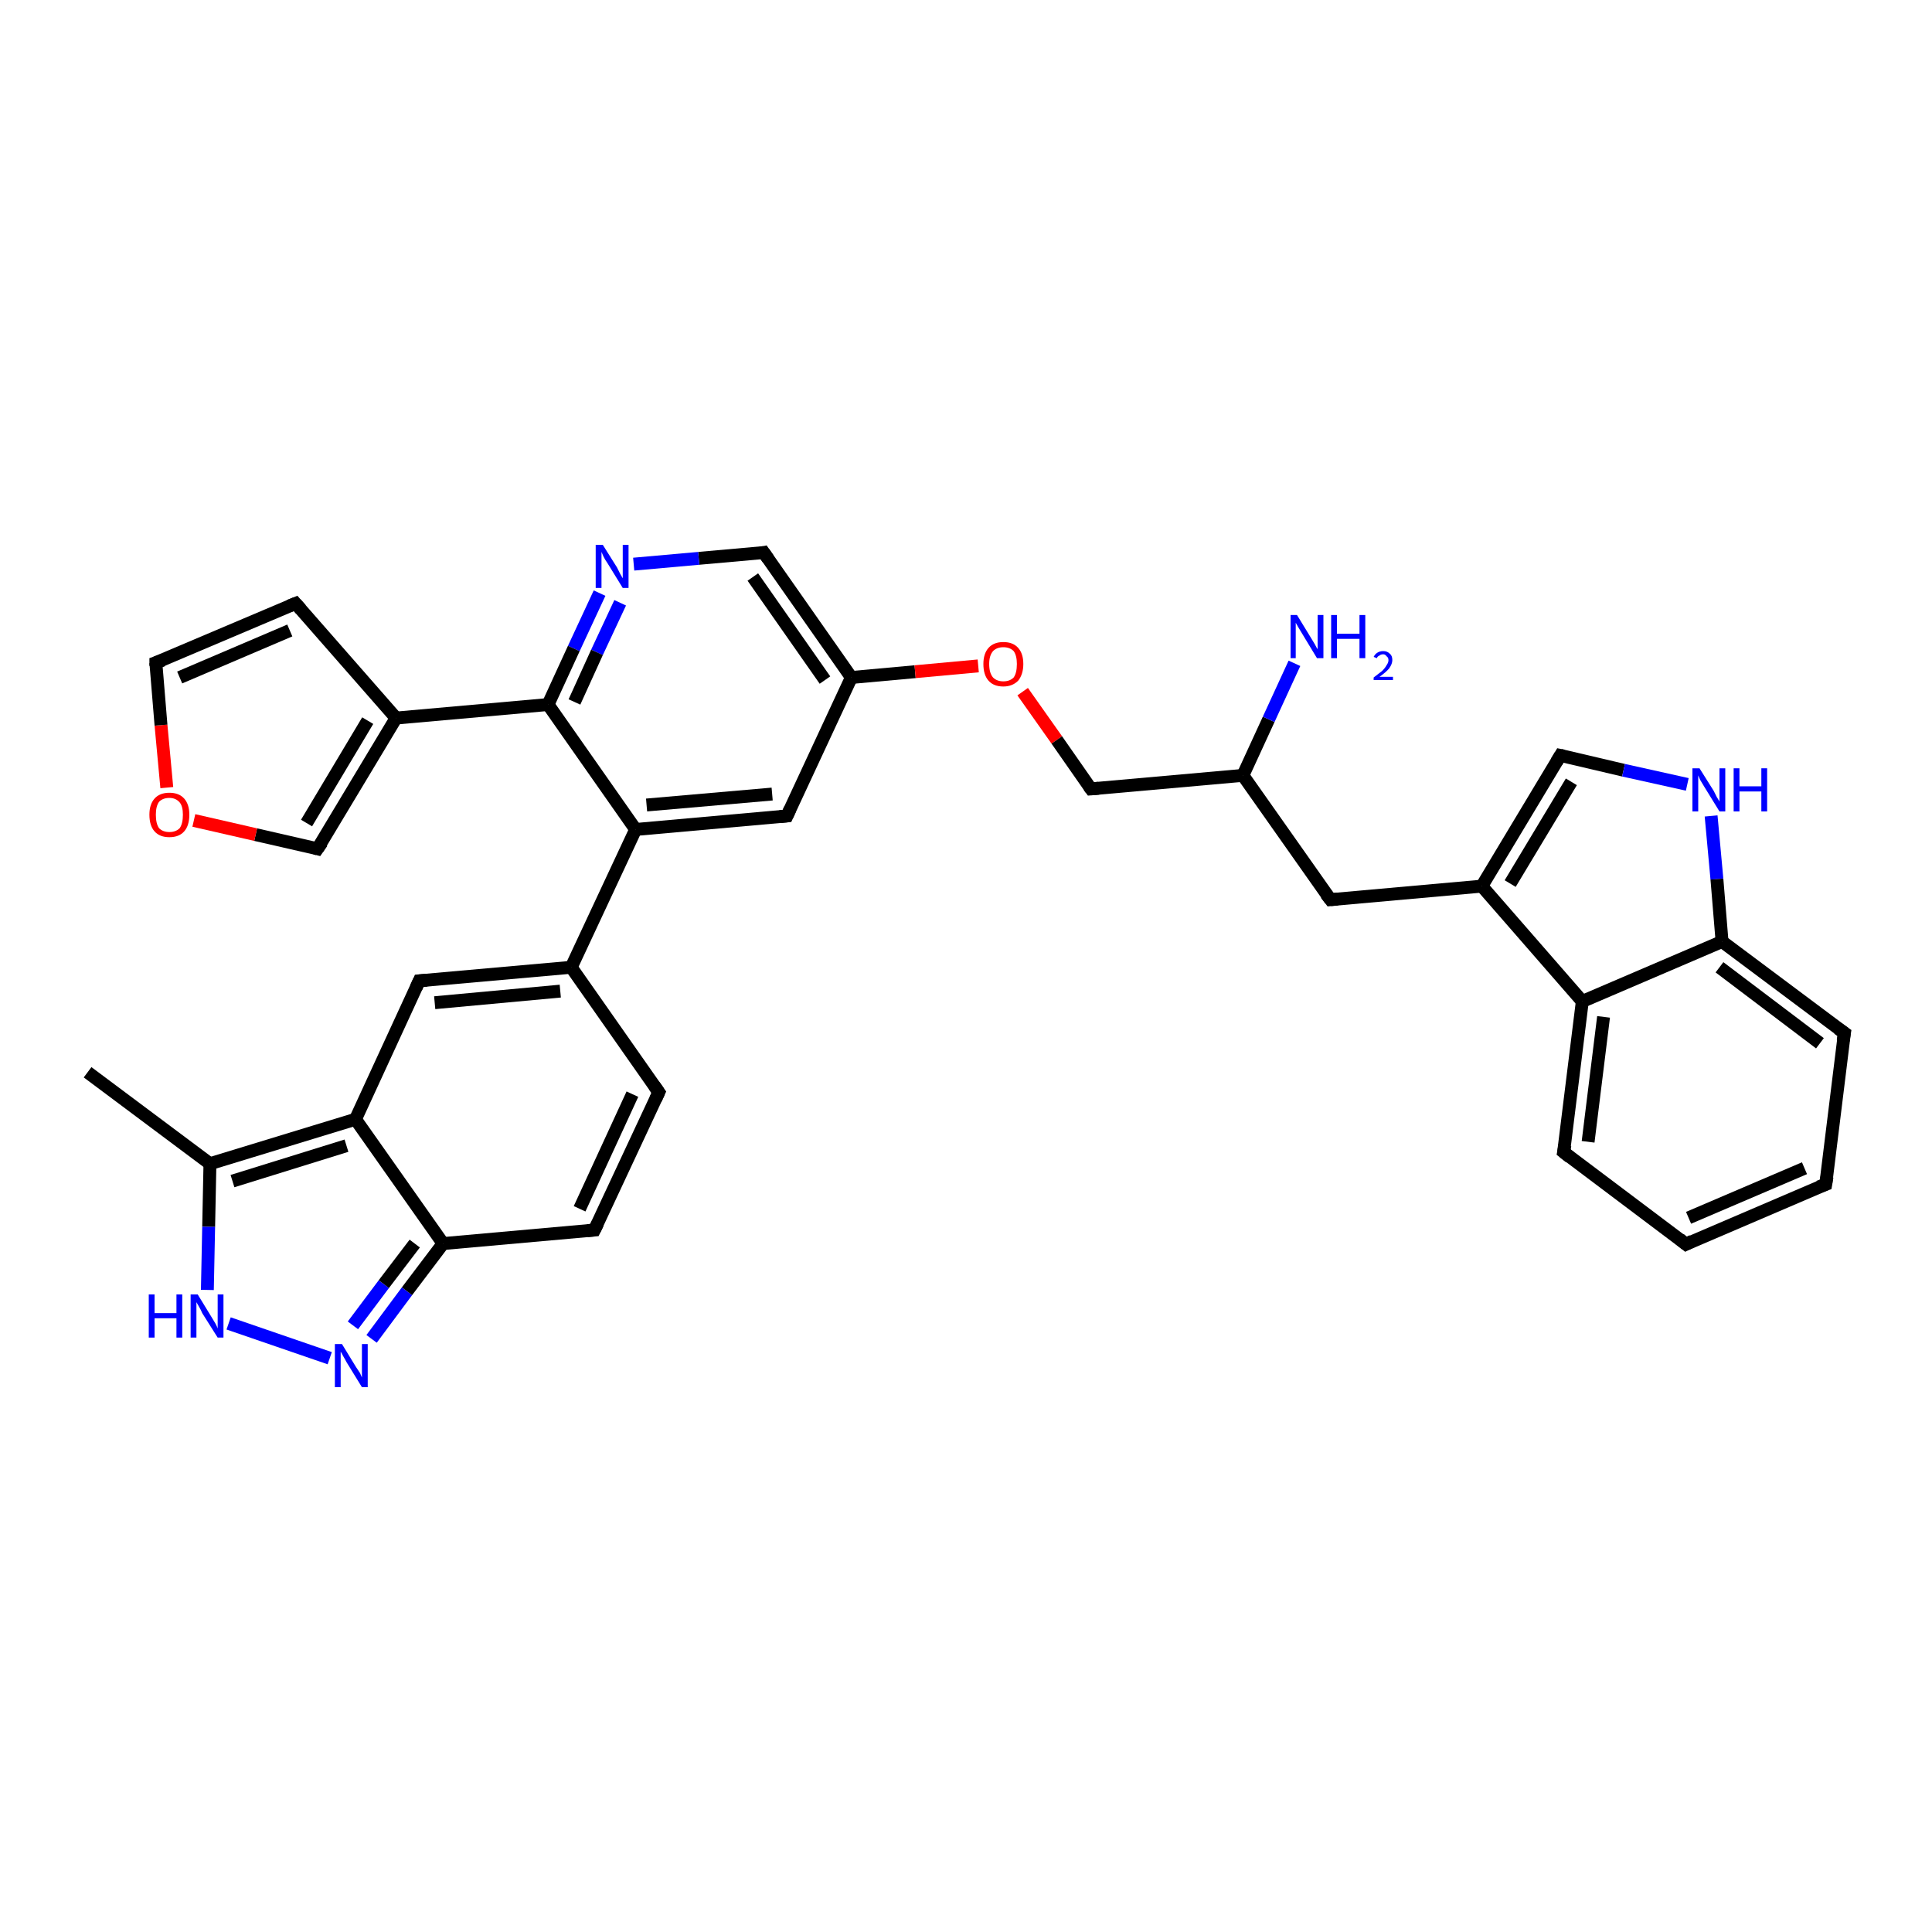 <?xml version='1.0' encoding='iso-8859-1'?>
<svg version='1.1' baseProfile='full'
              xmlns='http://www.w3.org/2000/svg'
                      xmlns:rdkit='http://www.rdkit.org/xml'
                      xmlns:xlink='http://www.w3.org/1999/xlink'
                  xml:space='preserve'
width='300px' height='300px' viewBox='0 0 300 300'>
<!-- END OF HEADER -->
<rect style='opacity:1.0;fill:#FFFFFF;stroke:none' width='300.0' height='300.0' x='0.0' y='0.0'> </rect>
<path class='bond-0 atom-0 atom-1' d='M 13.6,166.5 L 32.6,180.7' style='fill:none;fill-rule:evenodd;stroke:#000000;stroke-width:2.0px;stroke-linecap:butt;stroke-linejoin:miter;stroke-opacity:1' />
<path class='bond-1 atom-1 atom-2' d='M 32.6,180.7 L 32.4,190.5' style='fill:none;fill-rule:evenodd;stroke:#000000;stroke-width:2.0px;stroke-linecap:butt;stroke-linejoin:miter;stroke-opacity:1' />
<path class='bond-1 atom-1 atom-2' d='M 32.4,190.5 L 32.2,200.3' style='fill:none;fill-rule:evenodd;stroke:#0000FF;stroke-width:2.0px;stroke-linecap:butt;stroke-linejoin:miter;stroke-opacity:1' />
<path class='bond-2 atom-2 atom-3' d='M 35.5,205.5 L 51.2,210.9' style='fill:none;fill-rule:evenodd;stroke:#0000FF;stroke-width:2.0px;stroke-linecap:butt;stroke-linejoin:miter;stroke-opacity:1' />
<path class='bond-3 atom-3 atom-4' d='M 57.7,207.9 L 63.2,200.5' style='fill:none;fill-rule:evenodd;stroke:#0000FF;stroke-width:2.0px;stroke-linecap:butt;stroke-linejoin:miter;stroke-opacity:1' />
<path class='bond-3 atom-3 atom-4' d='M 63.2,200.5 L 68.8,193.1' style='fill:none;fill-rule:evenodd;stroke:#000000;stroke-width:2.0px;stroke-linecap:butt;stroke-linejoin:miter;stroke-opacity:1' />
<path class='bond-3 atom-3 atom-4' d='M 54.8,205.8 L 59.6,199.4' style='fill:none;fill-rule:evenodd;stroke:#0000FF;stroke-width:2.0px;stroke-linecap:butt;stroke-linejoin:miter;stroke-opacity:1' />
<path class='bond-3 atom-3 atom-4' d='M 59.6,199.4 L 64.4,193.1' style='fill:none;fill-rule:evenodd;stroke:#000000;stroke-width:2.0px;stroke-linecap:butt;stroke-linejoin:miter;stroke-opacity:1' />
<path class='bond-4 atom-4 atom-5' d='M 68.8,193.1 L 92.3,191.0' style='fill:none;fill-rule:evenodd;stroke:#000000;stroke-width:2.0px;stroke-linecap:butt;stroke-linejoin:miter;stroke-opacity:1' />
<path class='bond-5 atom-5 atom-6' d='M 92.3,191.0 L 102.3,169.6' style='fill:none;fill-rule:evenodd;stroke:#000000;stroke-width:2.0px;stroke-linecap:butt;stroke-linejoin:miter;stroke-opacity:1' />
<path class='bond-5 atom-5 atom-6' d='M 90.0,187.7 L 98.2,169.9' style='fill:none;fill-rule:evenodd;stroke:#000000;stroke-width:2.0px;stroke-linecap:butt;stroke-linejoin:miter;stroke-opacity:1' />
<path class='bond-6 atom-6 atom-7' d='M 102.3,169.6 L 88.7,150.2' style='fill:none;fill-rule:evenodd;stroke:#000000;stroke-width:2.0px;stroke-linecap:butt;stroke-linejoin:miter;stroke-opacity:1' />
<path class='bond-7 atom-7 atom-8' d='M 88.7,150.2 L 65.1,152.3' style='fill:none;fill-rule:evenodd;stroke:#000000;stroke-width:2.0px;stroke-linecap:butt;stroke-linejoin:miter;stroke-opacity:1' />
<path class='bond-7 atom-7 atom-8' d='M 87.0,153.9 L 67.5,155.7' style='fill:none;fill-rule:evenodd;stroke:#000000;stroke-width:2.0px;stroke-linecap:butt;stroke-linejoin:miter;stroke-opacity:1' />
<path class='bond-8 atom-8 atom-9' d='M 65.1,152.3 L 55.2,173.8' style='fill:none;fill-rule:evenodd;stroke:#000000;stroke-width:2.0px;stroke-linecap:butt;stroke-linejoin:miter;stroke-opacity:1' />
<path class='bond-9 atom-7 atom-10' d='M 88.7,150.2 L 98.7,128.8' style='fill:none;fill-rule:evenodd;stroke:#000000;stroke-width:2.0px;stroke-linecap:butt;stroke-linejoin:miter;stroke-opacity:1' />
<path class='bond-10 atom-10 atom-11' d='M 98.7,128.8 L 122.2,126.7' style='fill:none;fill-rule:evenodd;stroke:#000000;stroke-width:2.0px;stroke-linecap:butt;stroke-linejoin:miter;stroke-opacity:1' />
<path class='bond-10 atom-10 atom-11' d='M 100.4,125.0 L 119.9,123.3' style='fill:none;fill-rule:evenodd;stroke:#000000;stroke-width:2.0px;stroke-linecap:butt;stroke-linejoin:miter;stroke-opacity:1' />
<path class='bond-11 atom-11 atom-12' d='M 122.2,126.7 L 132.2,105.2' style='fill:none;fill-rule:evenodd;stroke:#000000;stroke-width:2.0px;stroke-linecap:butt;stroke-linejoin:miter;stroke-opacity:1' />
<path class='bond-12 atom-12 atom-13' d='M 132.2,105.2 L 142.1,104.3' style='fill:none;fill-rule:evenodd;stroke:#000000;stroke-width:2.0px;stroke-linecap:butt;stroke-linejoin:miter;stroke-opacity:1' />
<path class='bond-12 atom-12 atom-13' d='M 142.1,104.3 L 151.9,103.4' style='fill:none;fill-rule:evenodd;stroke:#FF0000;stroke-width:2.0px;stroke-linecap:butt;stroke-linejoin:miter;stroke-opacity:1' />
<path class='bond-13 atom-13 atom-14' d='M 158.8,107.4 L 164.1,114.9' style='fill:none;fill-rule:evenodd;stroke:#FF0000;stroke-width:2.0px;stroke-linecap:butt;stroke-linejoin:miter;stroke-opacity:1' />
<path class='bond-13 atom-13 atom-14' d='M 164.1,114.9 L 169.4,122.5' style='fill:none;fill-rule:evenodd;stroke:#000000;stroke-width:2.0px;stroke-linecap:butt;stroke-linejoin:miter;stroke-opacity:1' />
<path class='bond-14 atom-14 atom-15' d='M 169.4,122.5 L 193.0,120.4' style='fill:none;fill-rule:evenodd;stroke:#000000;stroke-width:2.0px;stroke-linecap:butt;stroke-linejoin:miter;stroke-opacity:1' />
<path class='bond-15 atom-15 atom-16' d='M 193.0,120.4 L 197.0,111.7' style='fill:none;fill-rule:evenodd;stroke:#000000;stroke-width:2.0px;stroke-linecap:butt;stroke-linejoin:miter;stroke-opacity:1' />
<path class='bond-15 atom-15 atom-16' d='M 197.0,111.7 L 201.0,103.0' style='fill:none;fill-rule:evenodd;stroke:#0000FF;stroke-width:2.0px;stroke-linecap:butt;stroke-linejoin:miter;stroke-opacity:1' />
<path class='bond-16 atom-15 atom-17' d='M 193.0,120.4 L 206.6,139.7' style='fill:none;fill-rule:evenodd;stroke:#000000;stroke-width:2.0px;stroke-linecap:butt;stroke-linejoin:miter;stroke-opacity:1' />
<path class='bond-17 atom-17 atom-18' d='M 206.6,139.7 L 230.1,137.6' style='fill:none;fill-rule:evenodd;stroke:#000000;stroke-width:2.0px;stroke-linecap:butt;stroke-linejoin:miter;stroke-opacity:1' />
<path class='bond-18 atom-18 atom-19' d='M 230.1,137.6 L 242.3,117.3' style='fill:none;fill-rule:evenodd;stroke:#000000;stroke-width:2.0px;stroke-linecap:butt;stroke-linejoin:miter;stroke-opacity:1' />
<path class='bond-18 atom-18 atom-19' d='M 234.5,137.2 L 244.0,121.4' style='fill:none;fill-rule:evenodd;stroke:#000000;stroke-width:2.0px;stroke-linecap:butt;stroke-linejoin:miter;stroke-opacity:1' />
<path class='bond-19 atom-19 atom-20' d='M 242.3,117.3 L 252.1,119.6' style='fill:none;fill-rule:evenodd;stroke:#000000;stroke-width:2.0px;stroke-linecap:butt;stroke-linejoin:miter;stroke-opacity:1' />
<path class='bond-19 atom-19 atom-20' d='M 252.1,119.6 L 262.0,121.8' style='fill:none;fill-rule:evenodd;stroke:#0000FF;stroke-width:2.0px;stroke-linecap:butt;stroke-linejoin:miter;stroke-opacity:1' />
<path class='bond-20 atom-20 atom-21' d='M 265.7,126.7 L 266.6,136.5' style='fill:none;fill-rule:evenodd;stroke:#0000FF;stroke-width:2.0px;stroke-linecap:butt;stroke-linejoin:miter;stroke-opacity:1' />
<path class='bond-20 atom-20 atom-21' d='M 266.6,136.5 L 267.4,146.2' style='fill:none;fill-rule:evenodd;stroke:#000000;stroke-width:2.0px;stroke-linecap:butt;stroke-linejoin:miter;stroke-opacity:1' />
<path class='bond-21 atom-21 atom-22' d='M 267.4,146.2 L 286.4,160.4' style='fill:none;fill-rule:evenodd;stroke:#000000;stroke-width:2.0px;stroke-linecap:butt;stroke-linejoin:miter;stroke-opacity:1' />
<path class='bond-21 atom-21 atom-22' d='M 267.0,150.2 L 282.6,162.0' style='fill:none;fill-rule:evenodd;stroke:#000000;stroke-width:2.0px;stroke-linecap:butt;stroke-linejoin:miter;stroke-opacity:1' />
<path class='bond-22 atom-22 atom-23' d='M 286.4,160.4 L 283.5,183.9' style='fill:none;fill-rule:evenodd;stroke:#000000;stroke-width:2.0px;stroke-linecap:butt;stroke-linejoin:miter;stroke-opacity:1' />
<path class='bond-23 atom-23 atom-24' d='M 283.5,183.9 L 261.8,193.2' style='fill:none;fill-rule:evenodd;stroke:#000000;stroke-width:2.0px;stroke-linecap:butt;stroke-linejoin:miter;stroke-opacity:1' />
<path class='bond-23 atom-23 atom-24' d='M 280.2,181.4 L 262.2,189.1' style='fill:none;fill-rule:evenodd;stroke:#000000;stroke-width:2.0px;stroke-linecap:butt;stroke-linejoin:miter;stroke-opacity:1' />
<path class='bond-24 atom-24 atom-25' d='M 261.8,193.2 L 242.8,178.9' style='fill:none;fill-rule:evenodd;stroke:#000000;stroke-width:2.0px;stroke-linecap:butt;stroke-linejoin:miter;stroke-opacity:1' />
<path class='bond-25 atom-25 atom-26' d='M 242.8,178.9 L 245.7,155.5' style='fill:none;fill-rule:evenodd;stroke:#000000;stroke-width:2.0px;stroke-linecap:butt;stroke-linejoin:miter;stroke-opacity:1' />
<path class='bond-25 atom-25 atom-26' d='M 246.6,177.3 L 249.0,157.9' style='fill:none;fill-rule:evenodd;stroke:#000000;stroke-width:2.0px;stroke-linecap:butt;stroke-linejoin:miter;stroke-opacity:1' />
<path class='bond-26 atom-12 atom-27' d='M 132.2,105.2 L 118.6,85.8' style='fill:none;fill-rule:evenodd;stroke:#000000;stroke-width:2.0px;stroke-linecap:butt;stroke-linejoin:miter;stroke-opacity:1' />
<path class='bond-26 atom-12 atom-27' d='M 128.1,105.6 L 116.9,89.6' style='fill:none;fill-rule:evenodd;stroke:#000000;stroke-width:2.0px;stroke-linecap:butt;stroke-linejoin:miter;stroke-opacity:1' />
<path class='bond-27 atom-27 atom-28' d='M 118.6,85.8 L 108.5,86.7' style='fill:none;fill-rule:evenodd;stroke:#000000;stroke-width:2.0px;stroke-linecap:butt;stroke-linejoin:miter;stroke-opacity:1' />
<path class='bond-27 atom-27 atom-28' d='M 108.5,86.7 L 98.4,87.6' style='fill:none;fill-rule:evenodd;stroke:#0000FF;stroke-width:2.0px;stroke-linecap:butt;stroke-linejoin:miter;stroke-opacity:1' />
<path class='bond-28 atom-28 atom-29' d='M 93.1,92.1 L 89.1,100.7' style='fill:none;fill-rule:evenodd;stroke:#0000FF;stroke-width:2.0px;stroke-linecap:butt;stroke-linejoin:miter;stroke-opacity:1' />
<path class='bond-28 atom-28 atom-29' d='M 89.1,100.7 L 85.1,109.4' style='fill:none;fill-rule:evenodd;stroke:#000000;stroke-width:2.0px;stroke-linecap:butt;stroke-linejoin:miter;stroke-opacity:1' />
<path class='bond-28 atom-28 atom-29' d='M 96.3,93.6 L 92.7,101.3' style='fill:none;fill-rule:evenodd;stroke:#0000FF;stroke-width:2.0px;stroke-linecap:butt;stroke-linejoin:miter;stroke-opacity:1' />
<path class='bond-28 atom-28 atom-29' d='M 92.7,101.3 L 89.2,109.0' style='fill:none;fill-rule:evenodd;stroke:#000000;stroke-width:2.0px;stroke-linecap:butt;stroke-linejoin:miter;stroke-opacity:1' />
<path class='bond-29 atom-29 atom-30' d='M 85.1,109.4 L 61.5,111.5' style='fill:none;fill-rule:evenodd;stroke:#000000;stroke-width:2.0px;stroke-linecap:butt;stroke-linejoin:miter;stroke-opacity:1' />
<path class='bond-30 atom-30 atom-31' d='M 61.5,111.5 L 49.3,131.8' style='fill:none;fill-rule:evenodd;stroke:#000000;stroke-width:2.0px;stroke-linecap:butt;stroke-linejoin:miter;stroke-opacity:1' />
<path class='bond-30 atom-30 atom-31' d='M 57.1,111.9 L 47.6,127.8' style='fill:none;fill-rule:evenodd;stroke:#000000;stroke-width:2.0px;stroke-linecap:butt;stroke-linejoin:miter;stroke-opacity:1' />
<path class='bond-31 atom-31 atom-32' d='M 49.3,131.8 L 39.7,129.6' style='fill:none;fill-rule:evenodd;stroke:#000000;stroke-width:2.0px;stroke-linecap:butt;stroke-linejoin:miter;stroke-opacity:1' />
<path class='bond-31 atom-31 atom-32' d='M 39.7,129.6 L 30.1,127.4' style='fill:none;fill-rule:evenodd;stroke:#FF0000;stroke-width:2.0px;stroke-linecap:butt;stroke-linejoin:miter;stroke-opacity:1' />
<path class='bond-32 atom-32 atom-33' d='M 25.9,122.3 L 25.0,112.6' style='fill:none;fill-rule:evenodd;stroke:#FF0000;stroke-width:2.0px;stroke-linecap:butt;stroke-linejoin:miter;stroke-opacity:1' />
<path class='bond-32 atom-32 atom-33' d='M 25.0,112.6 L 24.2,102.9' style='fill:none;fill-rule:evenodd;stroke:#000000;stroke-width:2.0px;stroke-linecap:butt;stroke-linejoin:miter;stroke-opacity:1' />
<path class='bond-33 atom-33 atom-34' d='M 24.2,102.9 L 45.9,93.7' style='fill:none;fill-rule:evenodd;stroke:#000000;stroke-width:2.0px;stroke-linecap:butt;stroke-linejoin:miter;stroke-opacity:1' />
<path class='bond-33 atom-33 atom-34' d='M 27.9,105.2 L 45.0,97.9' style='fill:none;fill-rule:evenodd;stroke:#000000;stroke-width:2.0px;stroke-linecap:butt;stroke-linejoin:miter;stroke-opacity:1' />
<path class='bond-34 atom-9 atom-1' d='M 55.2,173.8 L 32.6,180.7' style='fill:none;fill-rule:evenodd;stroke:#000000;stroke-width:2.0px;stroke-linecap:butt;stroke-linejoin:miter;stroke-opacity:1' />
<path class='bond-34 atom-9 atom-1' d='M 53.8,177.9 L 36.1,183.4' style='fill:none;fill-rule:evenodd;stroke:#000000;stroke-width:2.0px;stroke-linecap:butt;stroke-linejoin:miter;stroke-opacity:1' />
<path class='bond-35 atom-9 atom-4' d='M 55.2,173.8 L 68.8,193.1' style='fill:none;fill-rule:evenodd;stroke:#000000;stroke-width:2.0px;stroke-linecap:butt;stroke-linejoin:miter;stroke-opacity:1' />
<path class='bond-36 atom-29 atom-10' d='M 85.1,109.4 L 98.7,128.8' style='fill:none;fill-rule:evenodd;stroke:#000000;stroke-width:2.0px;stroke-linecap:butt;stroke-linejoin:miter;stroke-opacity:1' />
<path class='bond-37 atom-26 atom-18' d='M 245.7,155.5 L 230.1,137.6' style='fill:none;fill-rule:evenodd;stroke:#000000;stroke-width:2.0px;stroke-linecap:butt;stroke-linejoin:miter;stroke-opacity:1' />
<path class='bond-38 atom-26 atom-21' d='M 245.7,155.5 L 267.4,146.2' style='fill:none;fill-rule:evenodd;stroke:#000000;stroke-width:2.0px;stroke-linecap:butt;stroke-linejoin:miter;stroke-opacity:1' />
<path class='bond-39 atom-34 atom-30' d='M 45.9,93.7 L 61.5,111.5' style='fill:none;fill-rule:evenodd;stroke:#000000;stroke-width:2.0px;stroke-linecap:butt;stroke-linejoin:miter;stroke-opacity:1' />
<path d='M 91.2,191.1 L 92.3,191.0 L 92.8,190.0' style='fill:none;stroke:#000000;stroke-width:2.0px;stroke-linecap:butt;stroke-linejoin:miter;stroke-opacity:1;' />
<path d='M 101.8,170.7 L 102.3,169.6 L 101.6,168.6' style='fill:none;stroke:#000000;stroke-width:2.0px;stroke-linecap:butt;stroke-linejoin:miter;stroke-opacity:1;' />
<path d='M 66.3,152.2 L 65.1,152.3 L 64.6,153.4' style='fill:none;stroke:#000000;stroke-width:2.0px;stroke-linecap:butt;stroke-linejoin:miter;stroke-opacity:1;' />
<path d='M 121.1,126.8 L 122.2,126.7 L 122.7,125.6' style='fill:none;stroke:#000000;stroke-width:2.0px;stroke-linecap:butt;stroke-linejoin:miter;stroke-opacity:1;' />
<path d='M 169.1,122.1 L 169.4,122.5 L 170.6,122.4' style='fill:none;stroke:#000000;stroke-width:2.0px;stroke-linecap:butt;stroke-linejoin:miter;stroke-opacity:1;' />
<path d='M 205.9,138.8 L 206.6,139.7 L 207.7,139.6' style='fill:none;stroke:#000000;stroke-width:2.0px;stroke-linecap:butt;stroke-linejoin:miter;stroke-opacity:1;' />
<path d='M 241.7,118.3 L 242.3,117.3 L 242.8,117.4' style='fill:none;stroke:#000000;stroke-width:2.0px;stroke-linecap:butt;stroke-linejoin:miter;stroke-opacity:1;' />
<path d='M 285.4,159.7 L 286.4,160.4 L 286.2,161.6' style='fill:none;stroke:#000000;stroke-width:2.0px;stroke-linecap:butt;stroke-linejoin:miter;stroke-opacity:1;' />
<path d='M 283.7,182.7 L 283.5,183.9 L 282.4,184.3' style='fill:none;stroke:#000000;stroke-width:2.0px;stroke-linecap:butt;stroke-linejoin:miter;stroke-opacity:1;' />
<path d='M 262.8,192.7 L 261.8,193.2 L 260.8,192.4' style='fill:none;stroke:#000000;stroke-width:2.0px;stroke-linecap:butt;stroke-linejoin:miter;stroke-opacity:1;' />
<path d='M 243.8,179.7 L 242.8,178.9 L 243.0,177.8' style='fill:none;stroke:#000000;stroke-width:2.0px;stroke-linecap:butt;stroke-linejoin:miter;stroke-opacity:1;' />
<path d='M 119.3,86.8 L 118.6,85.8 L 118.1,85.9' style='fill:none;stroke:#000000;stroke-width:2.0px;stroke-linecap:butt;stroke-linejoin:miter;stroke-opacity:1;' />
<path d='M 50.0,130.8 L 49.3,131.8 L 48.9,131.7' style='fill:none;stroke:#000000;stroke-width:2.0px;stroke-linecap:butt;stroke-linejoin:miter;stroke-opacity:1;' />
<path d='M 24.2,103.4 L 24.2,102.9 L 25.3,102.5' style='fill:none;stroke:#000000;stroke-width:2.0px;stroke-linecap:butt;stroke-linejoin:miter;stroke-opacity:1;' />
<path d='M 44.9,94.1 L 45.9,93.7 L 46.7,94.6' style='fill:none;stroke:#000000;stroke-width:2.0px;stroke-linecap:butt;stroke-linejoin:miter;stroke-opacity:1;' />
<path class='atom-2' d='M 23.1 201.0
L 24.0 201.0
L 24.0 203.9
L 27.4 203.9
L 27.4 201.0
L 28.3 201.0
L 28.3 207.7
L 27.4 207.7
L 27.4 204.7
L 24.0 204.7
L 24.0 207.7
L 23.1 207.7
L 23.1 201.0
' fill='#0000FF'/>
<path class='atom-2' d='M 30.7 201.0
L 32.9 204.6
Q 33.1 204.9, 33.5 205.6
Q 33.8 206.2, 33.8 206.3
L 33.8 201.0
L 34.7 201.0
L 34.7 207.7
L 33.8 207.7
L 31.4 203.9
Q 31.2 203.4, 30.9 202.9
Q 30.6 202.4, 30.5 202.2
L 30.5 207.7
L 29.6 207.7
L 29.6 201.0
L 30.7 201.0
' fill='#0000FF'/>
<path class='atom-3' d='M 53.1 208.7
L 55.3 212.3
Q 55.5 212.6, 55.9 213.2
Q 56.2 213.9, 56.2 213.9
L 56.2 208.7
L 57.1 208.7
L 57.1 215.4
L 56.2 215.4
L 53.8 211.5
Q 53.6 211.1, 53.3 210.6
Q 53.0 210.0, 52.9 209.9
L 52.9 215.4
L 52.0 215.4
L 52.0 208.7
L 53.1 208.7
' fill='#0000FF'/>
<path class='atom-13' d='M 152.7 103.1
Q 152.7 101.5, 153.5 100.6
Q 154.3 99.7, 155.8 99.7
Q 157.3 99.7, 158.1 100.6
Q 158.9 101.5, 158.9 103.1
Q 158.9 104.7, 158.1 105.7
Q 157.2 106.6, 155.8 106.6
Q 154.3 106.6, 153.5 105.7
Q 152.7 104.8, 152.7 103.1
M 155.8 105.8
Q 156.8 105.8, 157.4 105.2
Q 157.9 104.5, 157.9 103.1
Q 157.9 101.8, 157.4 101.1
Q 156.8 100.5, 155.8 100.5
Q 154.8 100.5, 154.2 101.1
Q 153.6 101.8, 153.6 103.1
Q 153.6 104.5, 154.2 105.2
Q 154.8 105.8, 155.8 105.8
' fill='#FF0000'/>
<path class='atom-16' d='M 201.4 95.5
L 203.6 99.1
Q 203.8 99.4, 204.2 100.1
Q 204.5 100.7, 204.6 100.8
L 204.6 95.5
L 205.5 95.5
L 205.5 102.2
L 204.5 102.2
L 202.2 98.4
Q 201.9 97.9, 201.6 97.4
Q 201.3 96.9, 201.2 96.7
L 201.2 102.2
L 200.4 102.2
L 200.4 95.5
L 201.4 95.5
' fill='#0000FF'/>
<path class='atom-16' d='M 206.7 95.5
L 207.6 95.5
L 207.6 98.4
L 211.1 98.4
L 211.1 95.5
L 212.0 95.5
L 212.0 102.2
L 211.1 102.2
L 211.1 99.2
L 207.6 99.2
L 207.6 102.2
L 206.7 102.2
L 206.7 95.5
' fill='#0000FF'/>
<path class='atom-16' d='M 213.3 102.0
Q 213.5 101.6, 213.8 101.4
Q 214.2 101.1, 214.8 101.1
Q 215.4 101.1, 215.8 101.5
Q 216.2 101.8, 216.2 102.5
Q 216.2 103.1, 215.7 103.8
Q 215.2 104.4, 214.2 105.1
L 216.3 105.1
L 216.3 105.6
L 213.3 105.6
L 213.3 105.2
Q 214.1 104.6, 214.6 104.2
Q 215.1 103.7, 215.3 103.3
Q 215.6 102.9, 215.6 102.5
Q 215.6 102.1, 215.3 101.9
Q 215.1 101.6, 214.8 101.6
Q 214.4 101.6, 214.2 101.8
Q 213.9 101.9, 213.8 102.2
L 213.3 102.0
' fill='#0000FF'/>
<path class='atom-20' d='M 263.9 119.3
L 266.1 122.8
Q 266.3 123.2, 266.6 123.8
Q 267.0 124.4, 267.0 124.5
L 267.0 119.3
L 267.9 119.3
L 267.9 126.0
L 267.0 126.0
L 264.6 122.1
Q 264.3 121.6, 264.0 121.1
Q 263.8 120.6, 263.7 120.4
L 263.7 126.0
L 262.8 126.0
L 262.8 119.3
L 263.9 119.3
' fill='#0000FF'/>
<path class='atom-20' d='M 269.2 119.3
L 270.1 119.3
L 270.1 122.1
L 273.5 122.1
L 273.5 119.3
L 274.4 119.3
L 274.4 126.0
L 273.5 126.0
L 273.5 122.9
L 270.1 122.9
L 270.1 126.0
L 269.2 126.0
L 269.2 119.3
' fill='#0000FF'/>
<path class='atom-28' d='M 93.6 84.6
L 95.8 88.1
Q 96.0 88.5, 96.3 89.1
Q 96.7 89.8, 96.7 89.8
L 96.7 84.6
L 97.6 84.6
L 97.6 91.3
L 96.7 91.3
L 94.3 87.4
Q 94.0 87.0, 93.7 86.4
Q 93.5 85.9, 93.4 85.7
L 93.4 91.3
L 92.5 91.3
L 92.5 84.6
L 93.6 84.6
' fill='#0000FF'/>
<path class='atom-32' d='M 23.2 126.5
Q 23.2 124.9, 24.0 124.0
Q 24.8 123.1, 26.3 123.1
Q 27.8 123.1, 28.6 124.0
Q 29.4 124.9, 29.4 126.5
Q 29.4 128.2, 28.6 129.1
Q 27.8 130.0, 26.3 130.0
Q 24.8 130.0, 24.0 129.1
Q 23.2 128.2, 23.2 126.5
M 26.3 129.2
Q 27.3 129.2, 27.9 128.6
Q 28.4 127.9, 28.4 126.5
Q 28.4 125.2, 27.9 124.6
Q 27.3 123.9, 26.3 123.9
Q 25.3 123.9, 24.7 124.5
Q 24.2 125.2, 24.2 126.5
Q 24.2 127.9, 24.7 128.6
Q 25.3 129.2, 26.3 129.2
' fill='#FF0000'/>
</svg>
